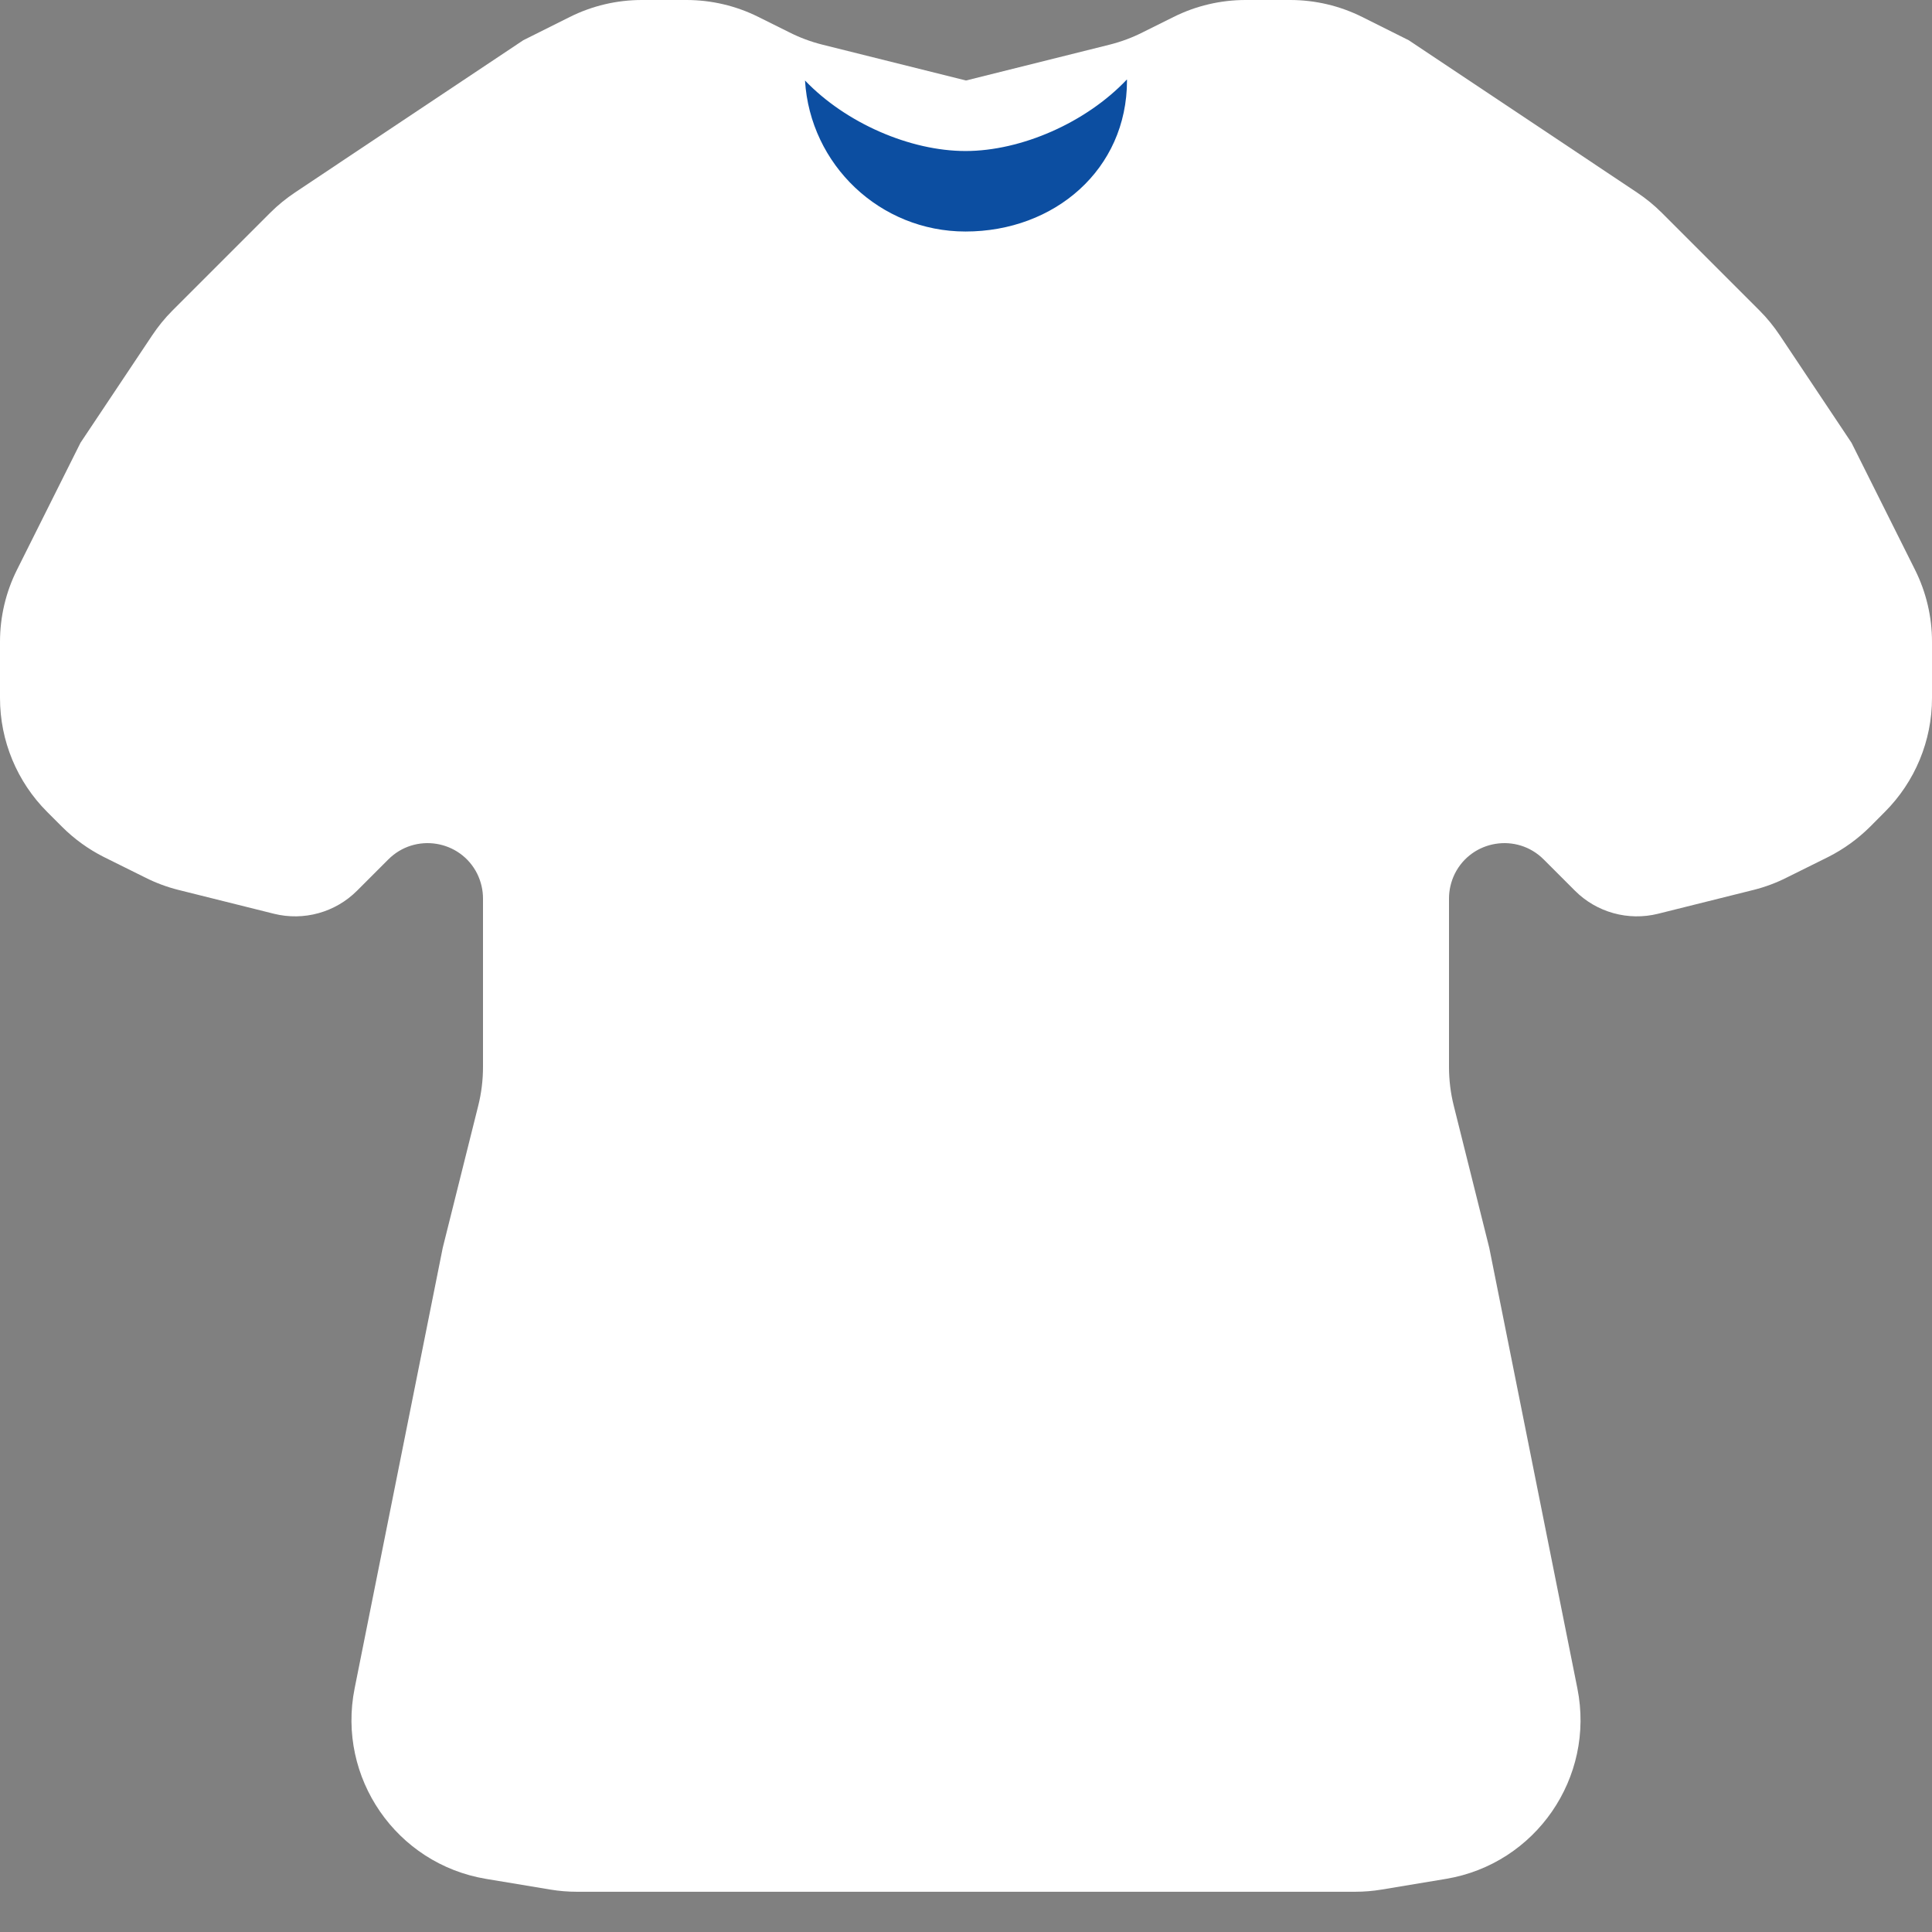 <svg width="24" height="24" viewBox="0 0 24 24" fill="none" xmlns="http://www.w3.org/2000/svg">
<rect x="0" y="0" width="24" height="24" fill="#808080" stroke="none"/>
<path d="M8.528 0C8.838 7.06861e-05 9.144 0.072 9.422 0.211L9.804 0.401C9.934 0.467 10.071 0.518 10.213 0.554L12 1L13.787 0.554C13.929 0.518 14.066 0.467 14.196 0.401L14.578 0.211C14.856 0.072 15.162 7.06861e-05 15.472 0H16.028C16.338 7.07598e-05 16.644 0.072 16.922 0.211L17.5 0.5L19 1.5L20.335 2.391C20.444 2.464 20.547 2.547 20.64 2.64L21.86 3.86C21.953 3.953 22.036 4.056 22.109 4.165L23 5.5L23.789 7.078C23.928 7.356 24 7.662 24 7.972V8.672C24 9.202 23.789 9.711 23.414 10.086L23.23 10.271C23.078 10.422 22.902 10.549 22.71 10.646L22.196 10.901C22.066 10.967 21.929 11.018 21.787 11.054L20.597 11.351C20.227 11.443 19.835 11.335 19.565 11.065L19.176 10.676C18.843 10.343 18.282 10.434 18.072 10.854C18.025 10.95 18 11.055 18 11.162V13.254C18 13.417 18.02 13.581 18.06 13.739L18.5 15.5L19.5 20.5L19.595 20.975C19.816 22.082 19.077 23.154 17.963 23.34L17.163 23.473C17.055 23.491 16.945 23.5 16.835 23.5H7.165C7.055 23.5 6.945 23.491 6.837 23.473L6.037 23.34C4.923 23.154 4.184 22.082 4.405 20.975L4.5 20.5L5.5 15.5L5.94 13.739C5.98 13.581 6 13.417 6 13.254V11.162C6 11.055 5.975 10.95 5.928 10.854C5.718 10.434 5.157 10.343 4.824 10.676L4.435 11.065C4.165 11.335 3.773 11.443 3.403 11.351L2.213 11.054C2.071 11.018 1.934 10.967 1.804 10.901L1.29 10.646C1.098 10.549 0.922 10.422 0.771 10.271L0.586 10.086C0.211 9.711 8.00464e-05 9.202 0 8.672V7.972C7.07599e-05 7.662 0.072 7.356 0.211 7.078L1 5.5L1.891 4.165C1.964 4.056 2.047 3.953 2.14 3.86L3.36 2.64C3.453 2.547 3.556 2.464 3.665 2.391L5 1.5L6.5 0.5L7.078 0.211C7.356 0.072 7.662 7.07598e-05 7.972 0H8.528Z" fill="white"/>
<path d="M14 1C14 2.105 13.099 2.876 11.994 2.876C10.931 2.876 10.064 2.047 10 1C10.506 1.529 11.306 1.876 11.994 1.876C12.687 1.876 13.493 1.523 13.999 0.987C13.999 0.992 14 0.996 14 1Z" fill="#0C4EA1"/>
</svg>

